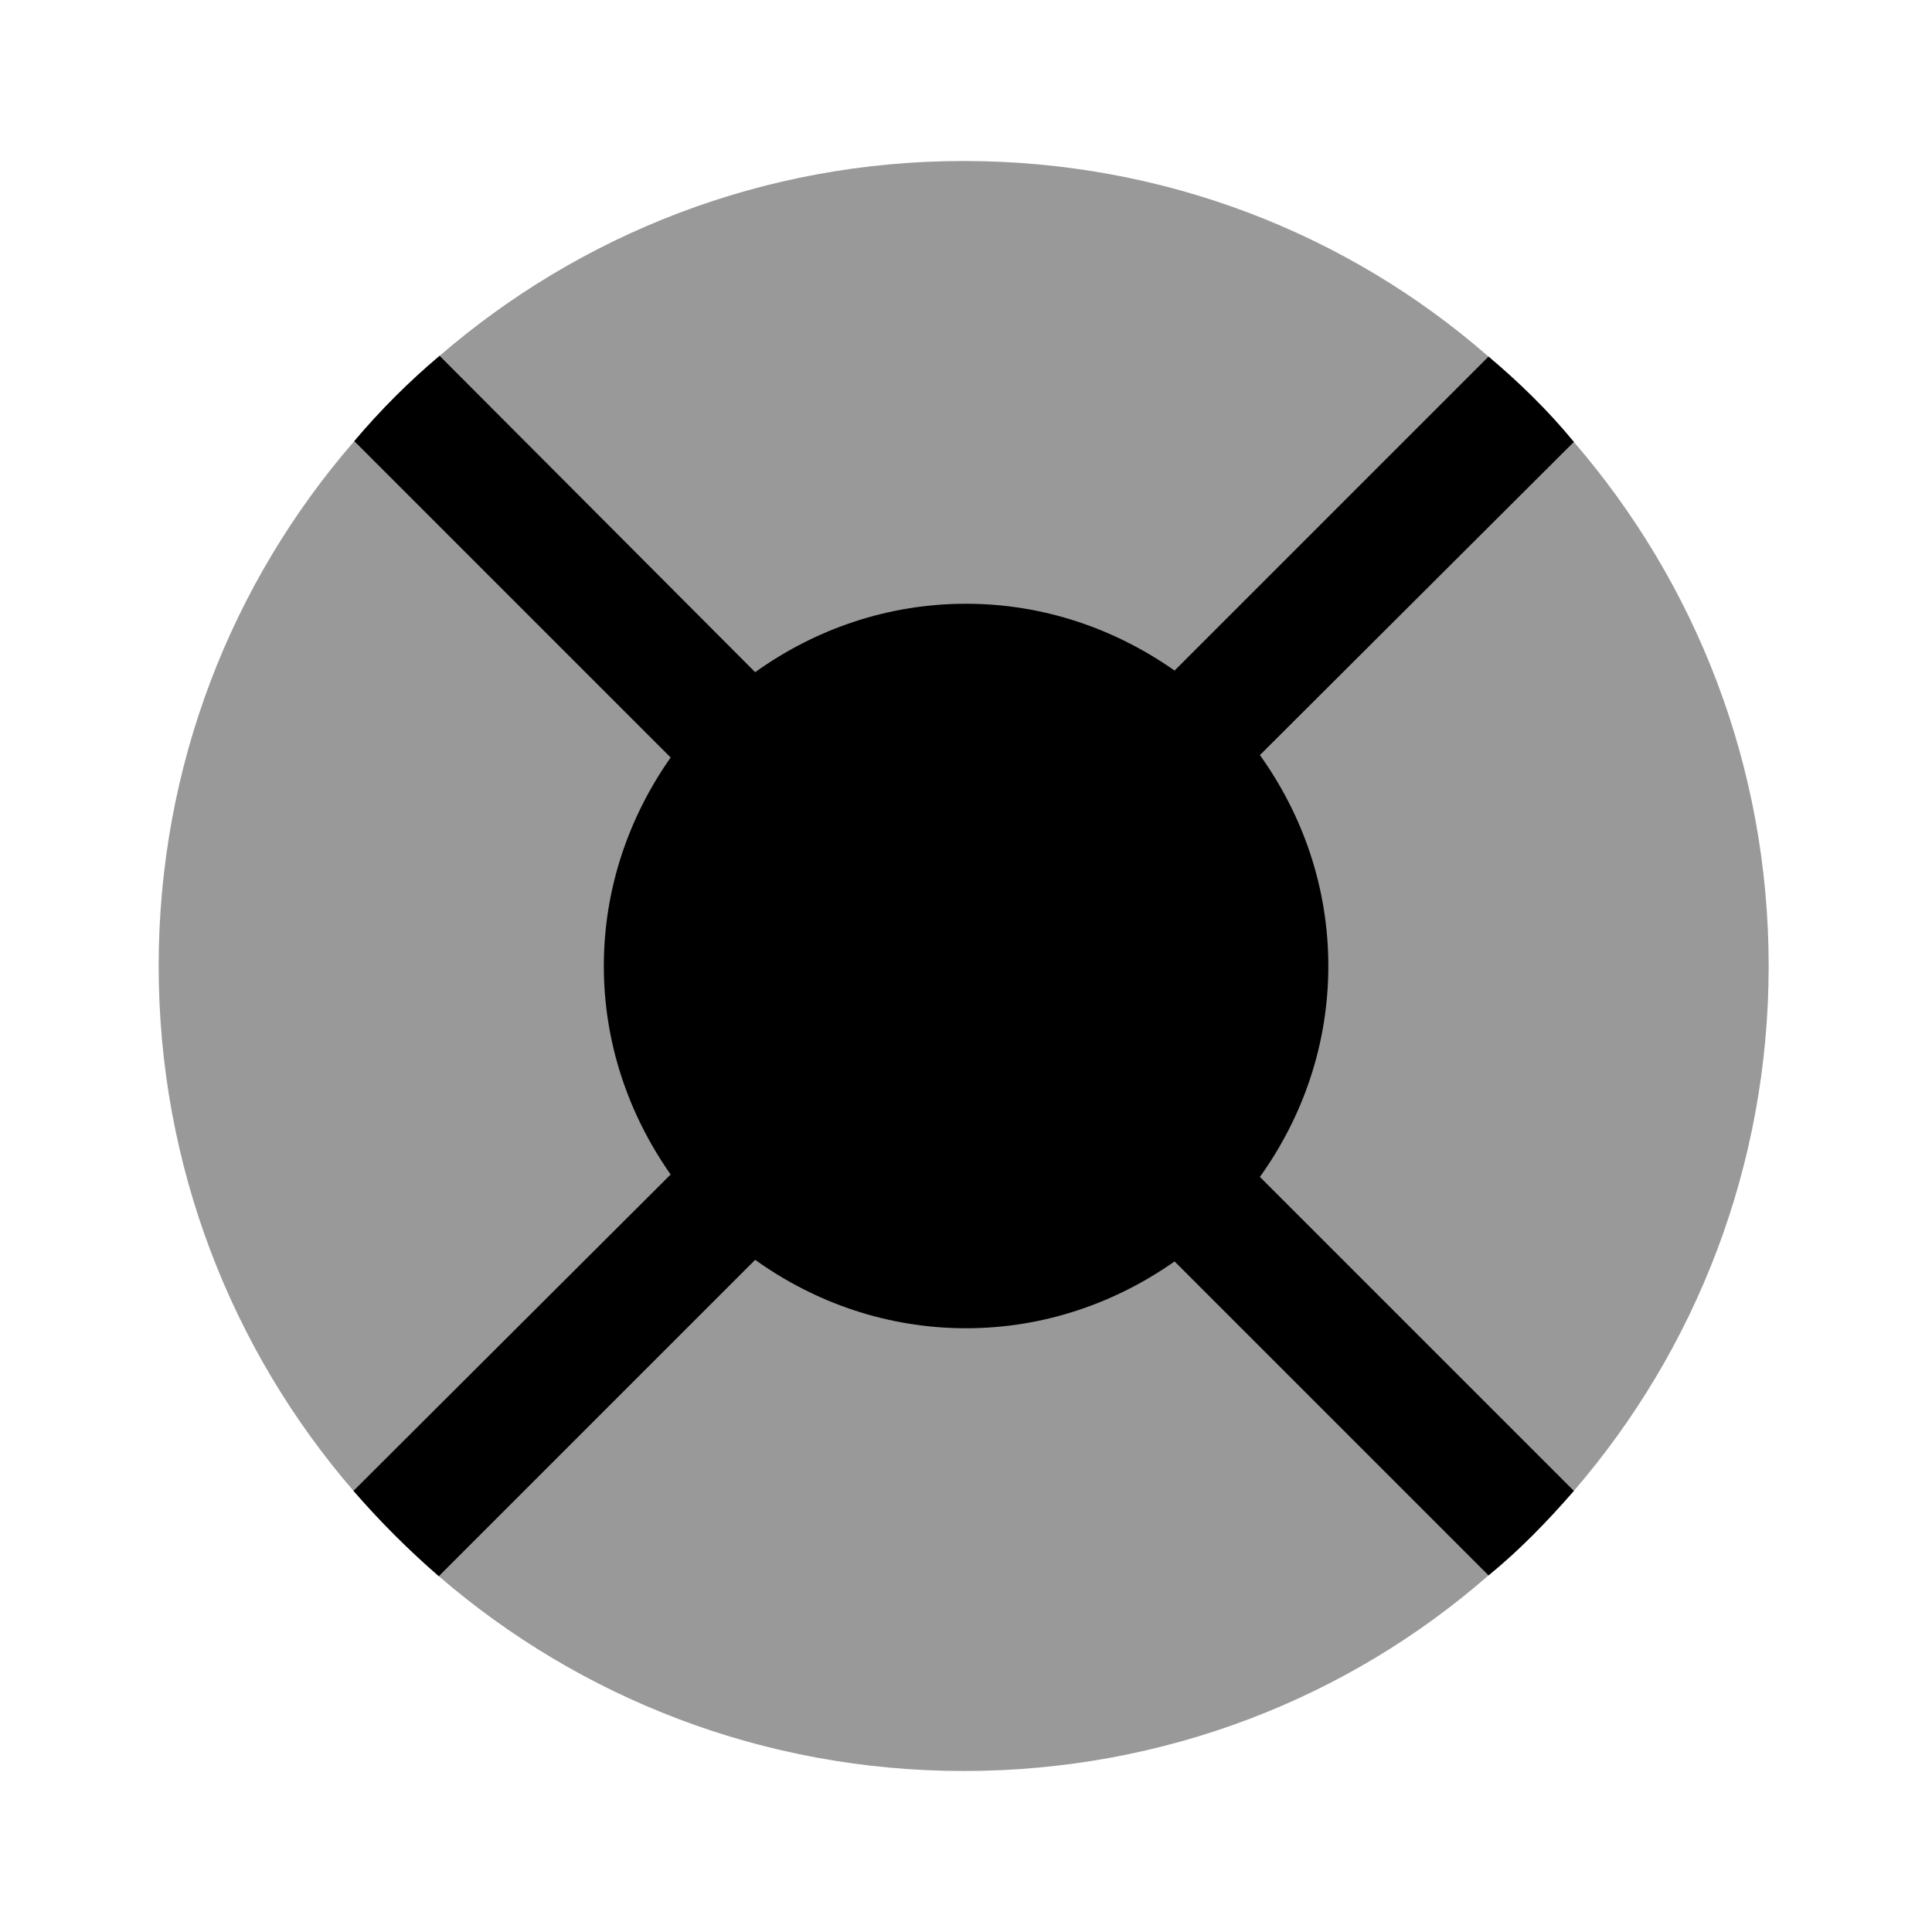 <svg viewBox="0 0 24 24" fill="none" xmlns="http://www.w3.org/2000/svg">
<path opacity="0.4" d="M21.971 12C21.971 14.49 21.061 16.77 19.551 18.52C19.221 18.9 18.871 19.26 18.491 19.57C16.751 21.09 14.471 22 11.971 22C9.481 22 7.201 21.09 5.451 19.58C5.071 19.25 4.721 18.9 4.391 18.52C2.881 16.77 1.971 14.49 1.971 12C1.971 9.51 2.881 7.23 4.401 5.48C4.721 5.1 5.081 4.74 5.461 4.42C7.211 2.91 9.481 2 11.971 2C14.471 2 16.751 2.91 18.491 4.43C18.871 4.75 19.231 5.1 19.551 5.49C21.061 7.24 21.971 9.51 21.971 12Z" fill="currentColor"/>
<path d="M15.651 14.62L19.551 18.52C19.221 18.9 18.871 19.26 18.491 19.57L14.591 15.67C13.851 16.19 12.961 16.5 12.001 16.5C11.021 16.5 10.121 16.18 9.381 15.65L5.451 19.58C5.071 19.25 4.721 18.9 4.391 18.52L8.331 14.59C7.811 13.85 7.501 12.96 7.501 12C7.501 11.04 7.811 10.15 8.331 9.41L4.401 5.48C4.721 5.1 5.081 4.74 5.461 4.42L9.381 8.35C10.121 7.82 11.021 7.5 12.001 7.5C12.961 7.5 13.851 7.81 14.591 8.33L18.491 4.43C18.871 4.75 19.231 5.1 19.551 5.49L15.651 9.38C16.181 10.12 16.501 11.02 16.501 12C16.501 12.98 16.181 13.88 15.651 14.62Z" fill="currentColor"/>
</svg>
